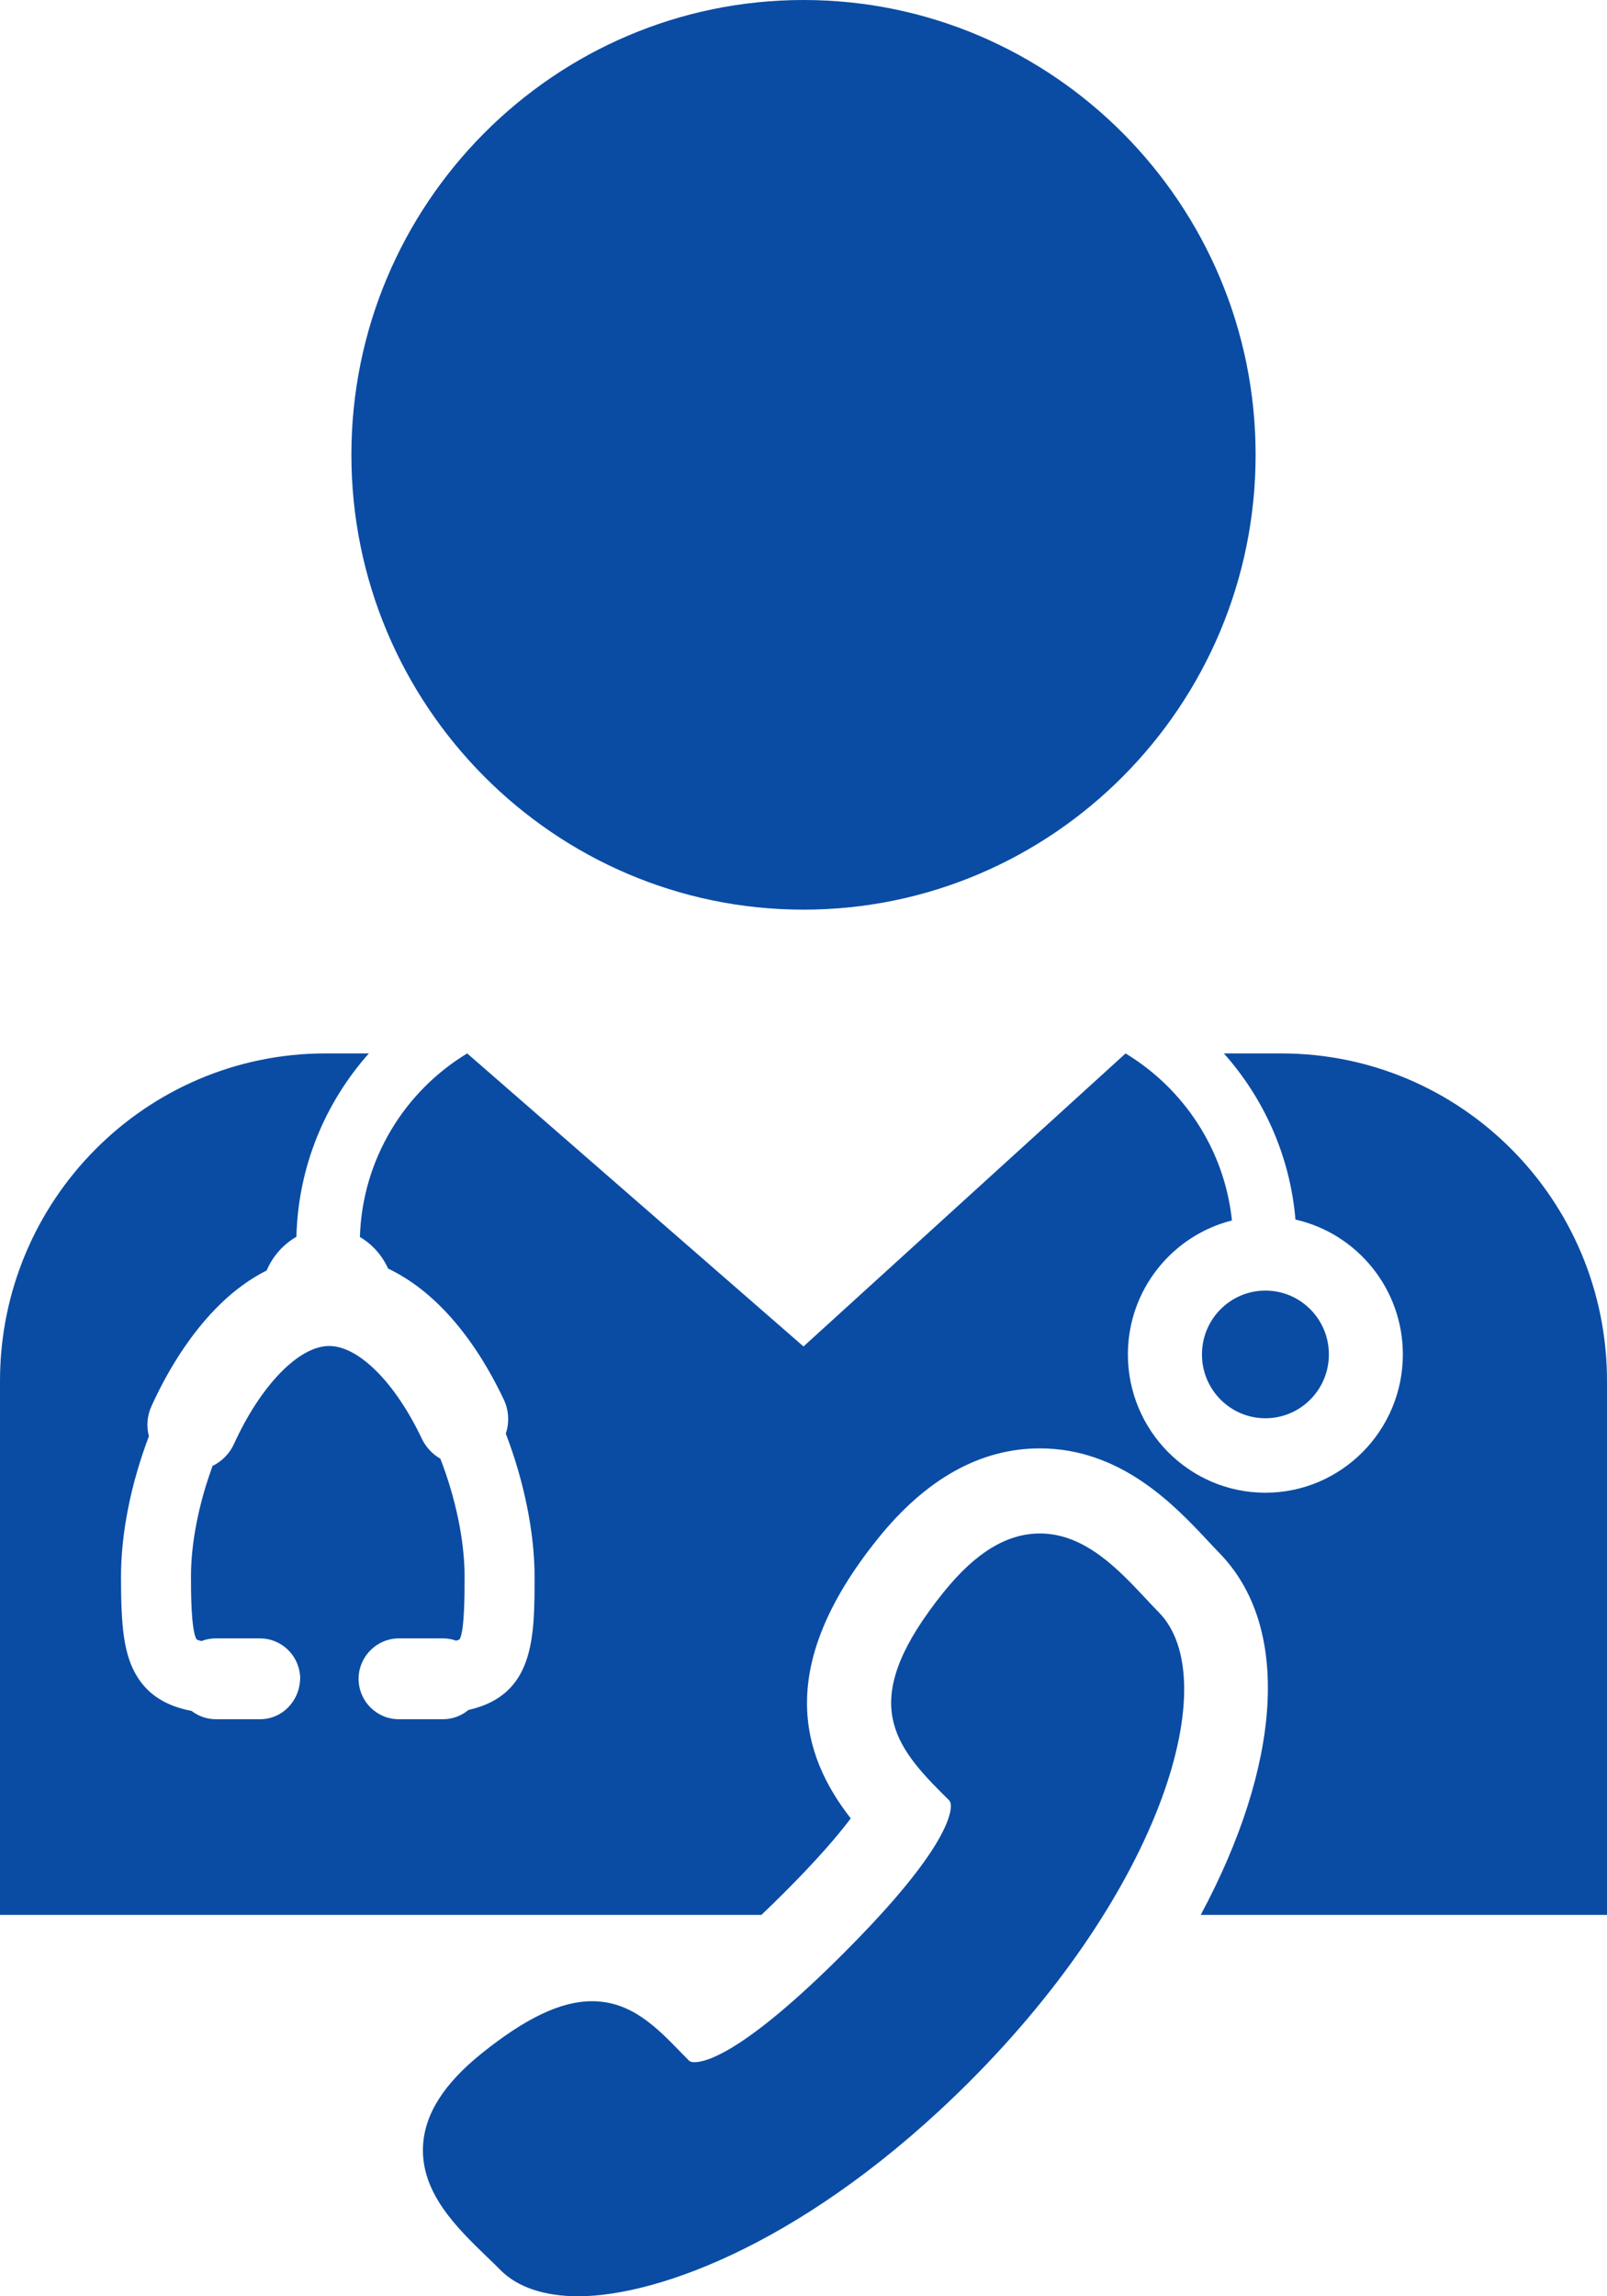 <?xml version="1.0" encoding="UTF-8"?>
<svg width="77px" height="110px" viewBox="0 0 77 110" version="1.1" xmlns="http://www.w3.org/2000/svg" xmlns:xlink="http://www.w3.org/1999/xlink">
    <title>4_Emerging Biotech</title>
    <g id="Page-1" stroke="none" stroke-width="1" fill="none" fill-rule="evenodd">
        <g id="4_Emerging-Biotech" transform="translate(0, 0)" fill="#0A4CA4" fill-rule="nonzero">
            <g id="medical-practitioner" transform="translate(0, 0)">
                <g id="noun_Doctor_1194726" transform="translate(0, 0)">
                    <g id="Group" transform="translate(0, 0)">
                        <path d="M38.502,43.576 C50.447,43.576 60.163,33.802 60.163,21.787 C60.163,9.773 50.447,0 38.502,0 C26.556,0 16.837,9.773 16.837,21.787 C16.839,33.802 26.557,43.576 38.502,43.576 Z" id="Path"></path>
                        <path d="M7.10542736e-15,66.155 L7.10542736e-15,91.73 L36.483,91.73 C36.806,91.425 37.146,91.093 37.516,90.726 C39.157,89.089 40.158,87.914 40.764,87.108 C38.368,84.038 37.136,79.828 42.067,73.702 C44.372,70.835 46.984,69.383 49.827,69.383 C53.721,69.383 56.293,72.126 57.854,73.789 C58.042,73.993 58.228,74.189 58.398,74.365 C61.936,77.95 61.353,84.608 57.534,91.73 L77,91.73 L77,66.155 C77,57.488 70.014,50.463 61.397,50.463 L58.643,50.463 C60.56,52.617 61.815,55.376 62.072,58.422 C65.013,59.085 67.218,61.728 67.218,64.882 C67.218,68.534 64.262,71.507 60.631,71.507 C56.998,71.507 54.043,68.534 54.043,64.882 C54.043,61.787 56.169,59.186 59.029,58.464 C58.672,55.064 56.712,52.146 53.932,50.463 C43.644,59.821 38.5,64.5 38.5,64.5 C38.5,64.5 33.129,59.821 22.386,50.463 C19.393,52.274 17.361,55.522 17.244,59.256 C17.83,59.598 18.305,60.127 18.596,60.77 C20.76,61.798 22.673,63.959 24.137,67.039 C24.382,67.558 24.414,68.144 24.235,68.678 C25.112,70.95 25.614,73.434 25.614,75.517 C25.614,78.44 25.614,81.202 22.447,81.913 C22.103,82.199 21.675,82.357 21.223,82.357 L19.107,82.357 C18.045,82.357 17.182,81.487 17.182,80.42 L17.183,80.344 C17.225,79.316 18.08,78.485 19.107,78.485 L21.223,78.485 C21.439,78.485 21.652,78.52 21.856,78.595 C21.985,78.557 22.024,78.527 22.024,78.527 C22.261,78.106 22.261,76.357 22.261,75.516 C22.261,73.822 21.839,71.777 21.1,69.877 C20.717,69.658 20.408,69.326 20.216,68.926 C18.933,66.225 17.187,64.478 15.77,64.478 C14.321,64.478 12.487,66.365 11.211,69.173 C11.002,69.629 10.636,70.003 10.186,70.223 C9.518,72.043 9.151,73.915 9.151,75.516 C9.151,76.223 9.151,78.094 9.42,78.535 C9.422,78.535 9.482,78.571 9.65,78.612 C9.868,78.529 10.104,78.485 10.339,78.485 L12.459,78.485 C13.447,78.485 14.274,79.242 14.374,80.225 L14.383,80.345 C14.383,81.488 13.52,82.357 12.459,82.357 L10.339,82.357 C9.919,82.357 9.511,82.215 9.177,81.959 C7.966,81.729 7.113,81.192 6.572,80.316 C5.917,79.26 5.798,77.871 5.798,75.516 C5.798,73.451 6.272,71.073 7.135,68.803 C7.009,68.317 7.051,67.809 7.262,67.351 C8.158,65.378 9.3,63.688 10.56,62.465 C11.253,61.792 11.998,61.253 12.778,60.859 C13.07,60.171 13.58,59.605 14.202,59.247 C14.286,55.878 15.585,52.81 17.676,50.462 L15.605,50.462 C6.988,50.463 7.10542736e-15,57.488 7.10542736e-15,66.155 Z" id="Path"></path>
                        <ellipse id="Oval" cx="60.633" cy="64.882" rx="3.041" ry="3.058"></ellipse>
                        <path d="M55.523,77.235 C55.316,77.024 55.105,76.802 54.89,76.569 C53.592,75.184 51.978,73.459 49.828,73.459 C48.244,73.459 46.74,74.377 45.219,76.265 C41.193,81.267 42.633,83.398 45.104,85.87 L45.478,86.242 C45.692,86.46 45.523,87.308 44.642,88.655 C43.778,89.982 42.343,91.653 40.37,93.62 C35.699,98.283 33.855,98.787 33.279,98.787 C33.087,98.787 33.036,98.732 33.003,98.701 L32.632,98.324 C31.458,97.114 30.243,95.865 28.364,95.865 C26.888,95.865 25.203,96.661 23.082,98.363 C21.257,99.83 20.337,101.289 20.268,102.827 C20.168,105.059 21.916,106.739 23.312,108.092 C23.546,108.313 23.767,108.526 23.975,108.739 C24.785,109.56 26.075,110 27.703,110 C31.599,110 38.842,107.315 46.426,99.747 C55.717,90.465 58.679,80.434 55.523,77.235 Z" id="Path"></path>
                    </g>
                </g>
            </g>
        </g>
    </g>
</svg>